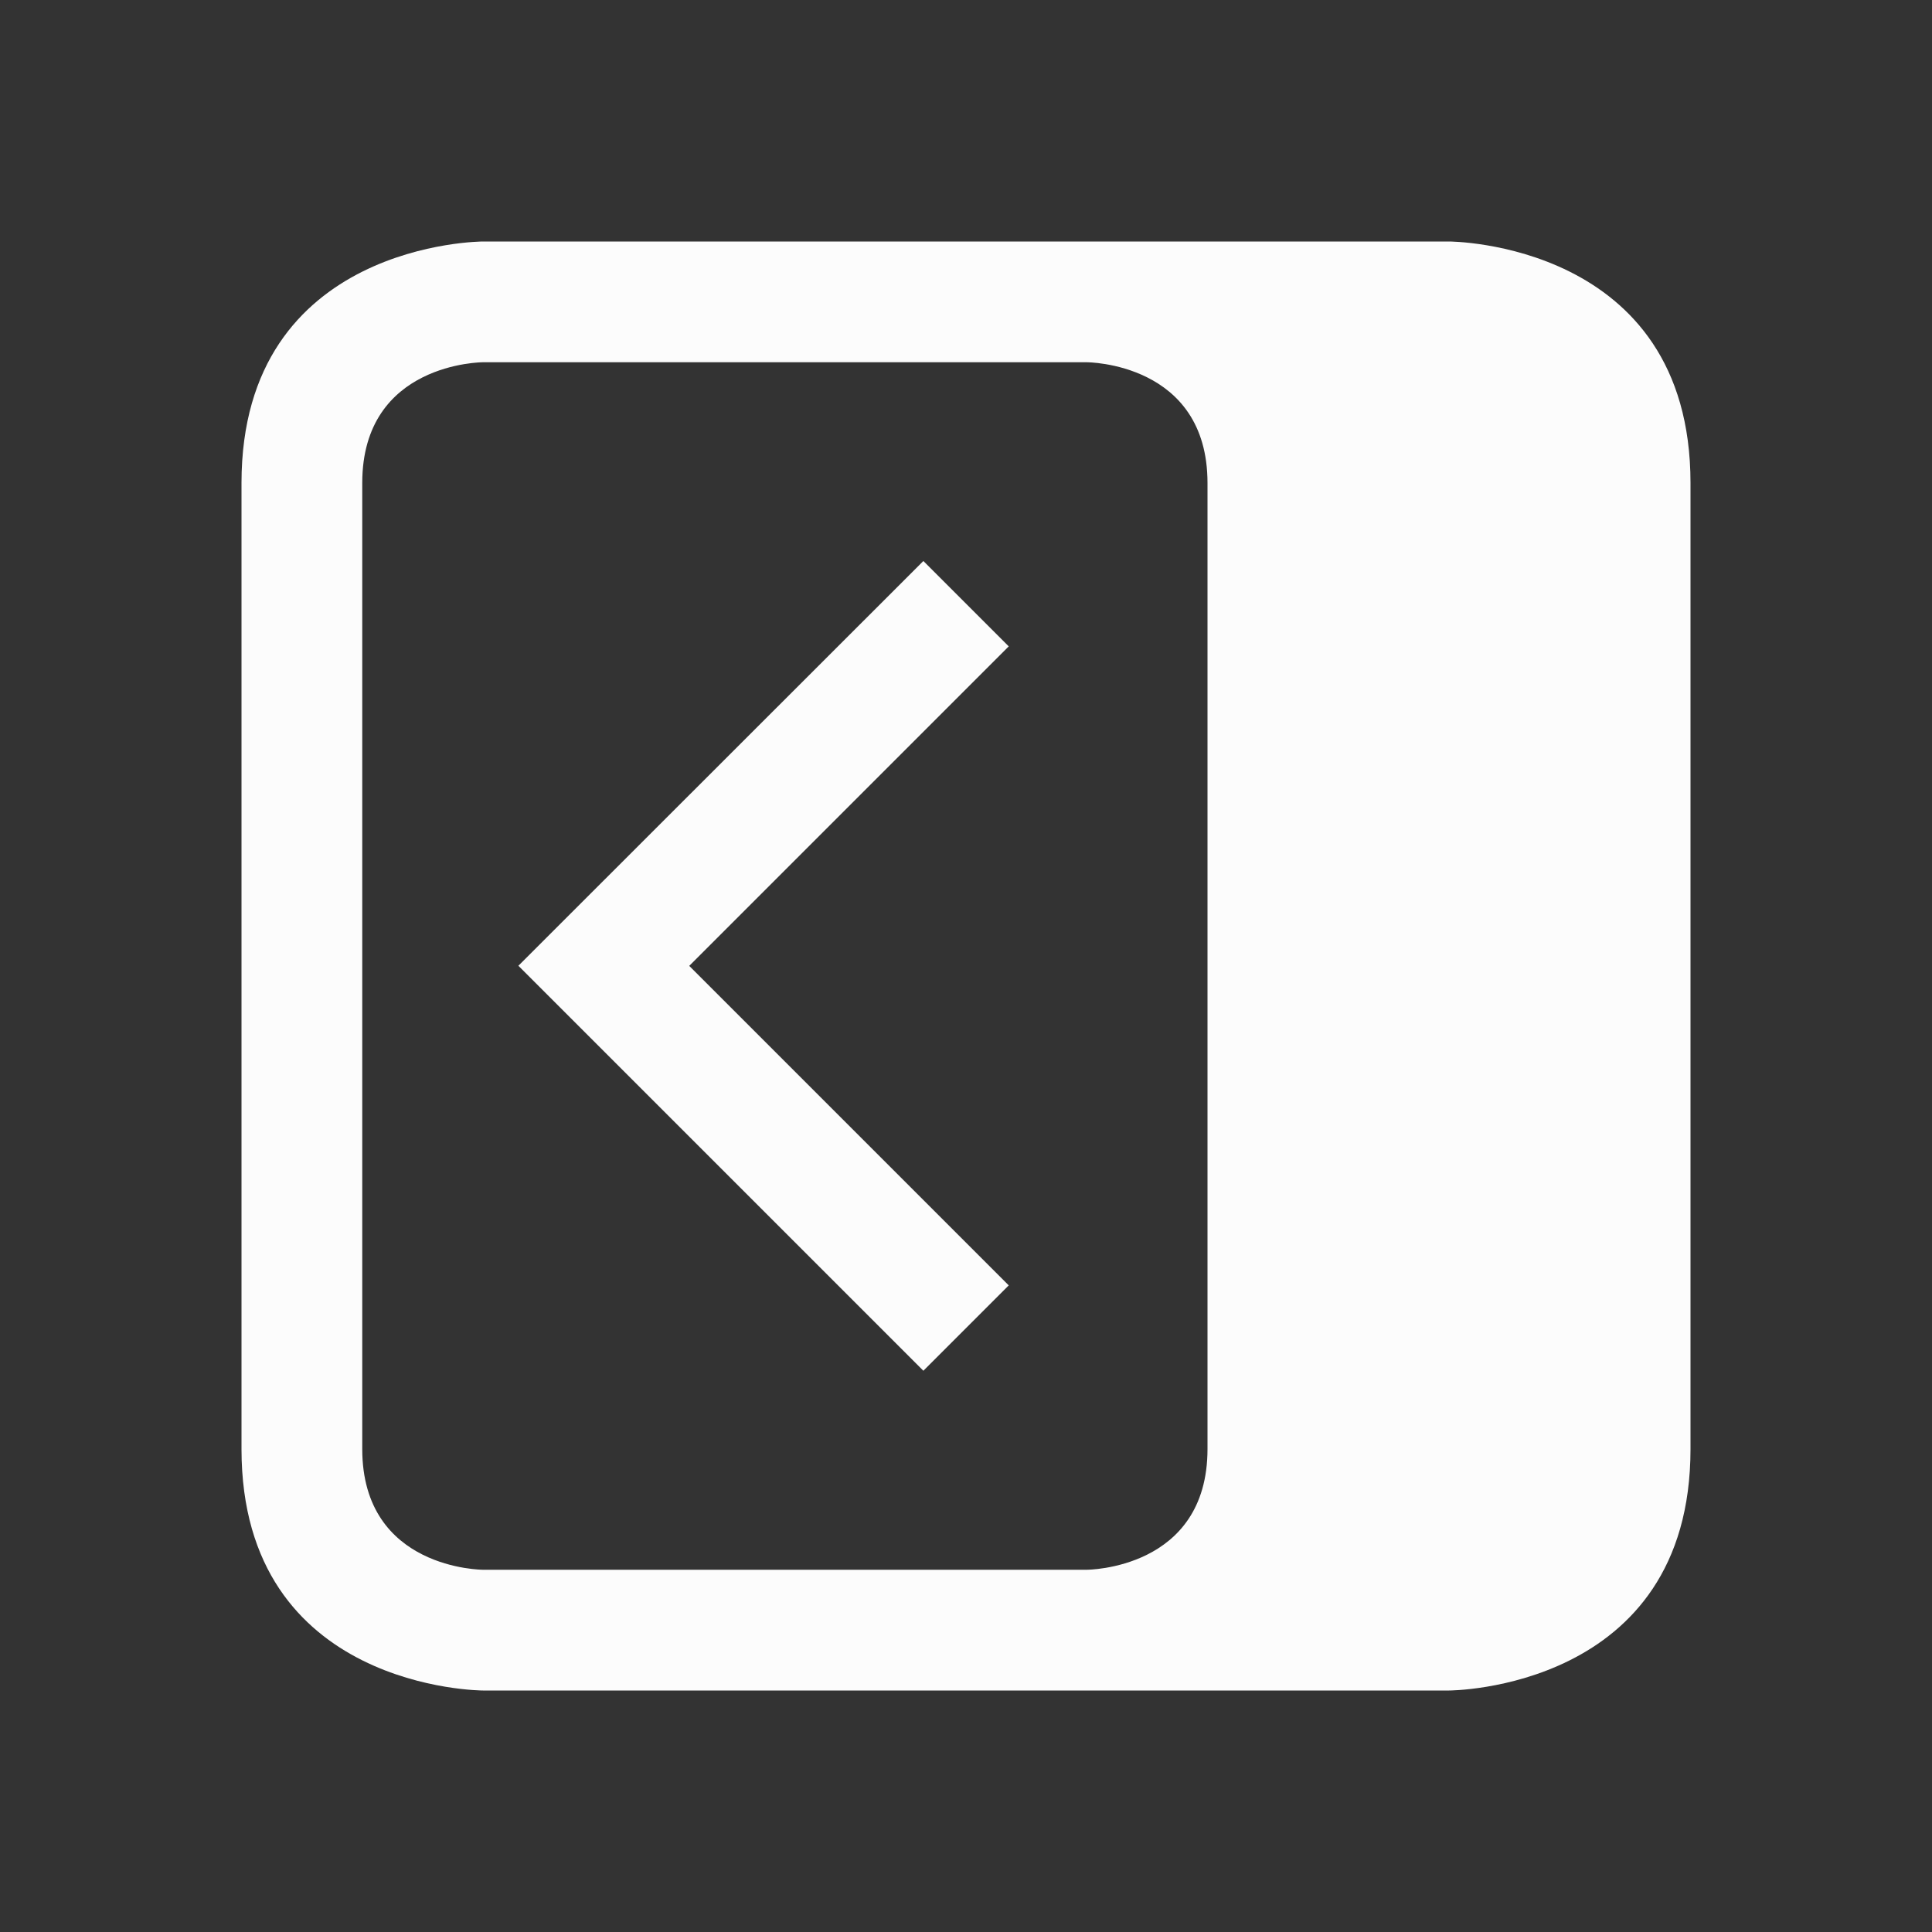 <svg viewBox="0 0 16 16" xmlns="http://www.w3.org/2000/svg">
<rect x="0" y="0" width="16" height="16" fill="#333333" stroke="none"/>
<style type="text/css" id="current-color-scheme">.ColorScheme-Text {color:#fcfcfc;}</style>
    <g class="ColorScheme-Text" fill="currentColor">
        <path d="m 14,4 c 0,2 0,6 0,8 0,2 -2,2 -2,2 H 4 C 4,14 2,14 2,12 2,10 2,6 2,4 2,2 4,2 4,2 h 8 c 0,0 2,0 2,2 z M 10,4 C 10,3 9,3 9,3 H 4 C 4,3 3,3 3,4 v 8 c 0,1 1,1 1,1 h 5 c 0,0 1,0 1,-1 0,-1 0,-7 0,-8 z"/>
        <path d="m7.647 4.646.707.707-2.646 2.646 2.646 2.646-.707.707-3.354-3.354z"/>
    </g>
</svg>
